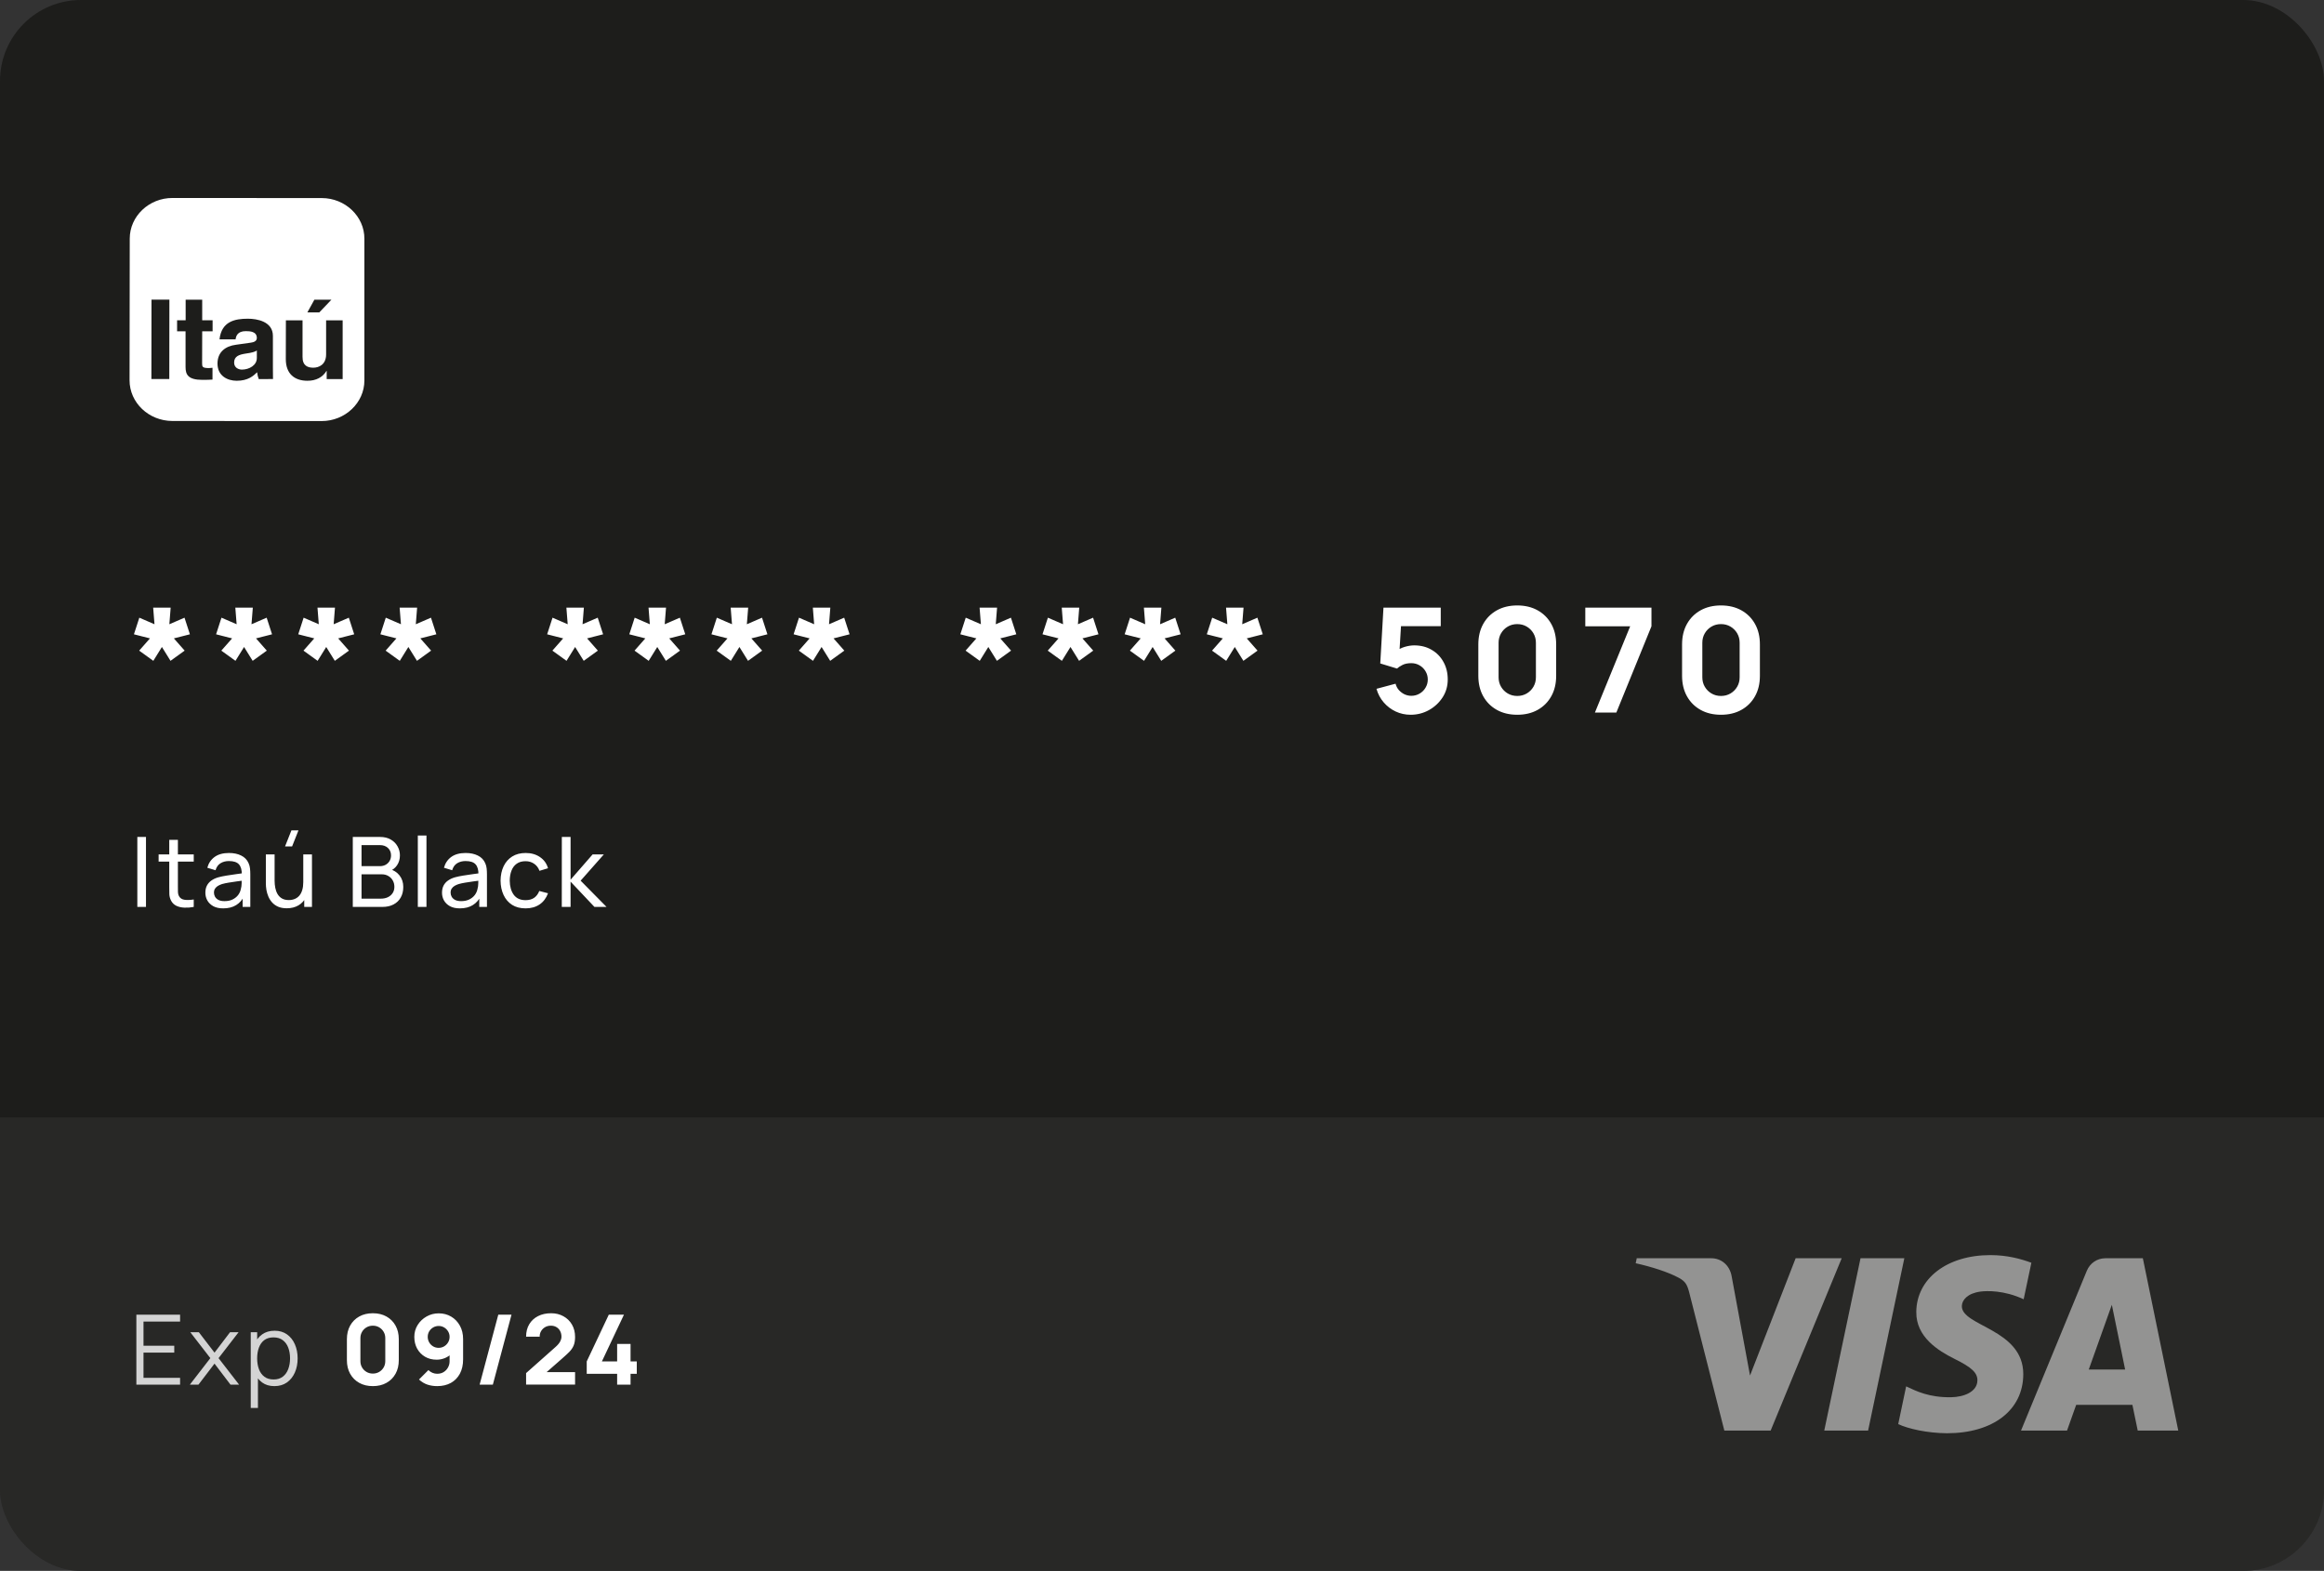 <svg width="287" height="194" viewBox="0 0 287 194" fill="none" xmlns="http://www.w3.org/2000/svg">
<rect x="0" y="0" width="287" height="194" fill="#333333" stroke="none"/>
<g clip-path="url(#clip0_432_1098)">
<rect width="287" height="194" rx="10" fill="#1D1D1B"/>
<rect y="138" width="311" height="56" fill="#4A4A4A" fill-opacity="0.25"/>
<path opacity="0.8" d="M16.84 171V162.36H22.24V163.206H17.722V166.194H21.52V167.04H17.722V170.154H22.24V171H16.84ZM23.444 171L25.976 167.724L23.498 164.52H24.554L26.492 167.046L28.412 164.52H29.468L26.99 167.724L29.528 171H28.466L26.492 168.402L24.506 171H23.444ZM33.882 171.18C33.286 171.18 32.782 171.03 32.37 170.73C31.958 170.426 31.646 170.016 31.434 169.5C31.222 168.98 31.116 168.398 31.116 167.754C31.116 167.098 31.222 166.514 31.434 166.002C31.65 165.486 31.966 165.08 32.382 164.784C32.798 164.488 33.31 164.34 33.918 164.34C34.51 164.34 35.018 164.49 35.442 164.79C35.866 165.09 36.19 165.498 36.414 166.014C36.642 166.53 36.756 167.11 36.756 167.754C36.756 168.402 36.642 168.984 36.414 169.5C36.186 170.016 35.858 170.426 35.43 170.73C35.002 171.03 34.486 171.18 33.882 171.18ZM30.966 173.88V164.52H31.758V169.398H31.854V173.88H30.966ZM33.792 170.358C34.244 170.358 34.62 170.244 34.92 170.016C35.22 169.788 35.444 169.478 35.592 169.086C35.744 168.69 35.82 168.246 35.82 167.754C35.82 167.266 35.746 166.826 35.598 166.434C35.45 166.042 35.224 165.732 34.92 165.504C34.62 165.276 34.238 165.162 33.774 165.162C33.322 165.162 32.946 165.272 32.646 165.492C32.35 165.712 32.128 166.018 31.98 166.41C31.832 166.798 31.758 167.246 31.758 167.754C31.758 168.254 31.832 168.702 31.98 169.098C32.128 169.49 32.352 169.798 32.652 170.022C32.952 170.246 33.332 170.358 33.792 170.358Z" fill="white"/>
<path d="M46.044 171.18C45.404 171.18 44.844 171.046 44.364 170.778C43.884 170.51 43.51 170.136 43.242 169.656C42.974 169.176 42.84 168.616 42.84 167.976V165.384C42.84 164.744 42.974 164.184 43.242 163.704C43.51 163.224 43.884 162.85 44.364 162.582C44.844 162.314 45.404 162.18 46.044 162.18C46.684 162.18 47.244 162.314 47.724 162.582C48.204 162.85 48.578 163.224 48.846 163.704C49.114 164.184 49.248 164.744 49.248 165.384V167.976C49.248 168.616 49.114 169.176 48.846 169.656C48.578 170.136 48.204 170.51 47.724 170.778C47.244 171.046 46.684 171.18 46.044 171.18ZM46.044 169.632C46.332 169.632 46.592 169.564 46.824 169.428C47.056 169.292 47.24 169.108 47.376 168.876C47.512 168.644 47.58 168.384 47.58 168.096V165.252C47.58 164.964 47.512 164.704 47.376 164.472C47.24 164.24 47.056 164.056 46.824 163.92C46.592 163.784 46.332 163.716 46.044 163.716C45.756 163.716 45.496 163.784 45.264 163.92C45.032 164.056 44.848 164.24 44.712 164.472C44.576 164.704 44.508 164.964 44.508 165.252V168.096C44.508 168.384 44.576 168.644 44.712 168.876C44.848 169.108 45.032 169.292 45.264 169.428C45.496 169.564 45.756 169.632 46.044 169.632ZM54.178 162.192C54.75 162.192 55.262 162.326 55.714 162.594C56.17 162.862 56.53 163.236 56.794 163.716C57.058 164.192 57.19 164.744 57.19 165.372V167.88C57.19 168.56 57.058 169.148 56.794 169.644C56.53 170.136 56.158 170.516 55.678 170.784C55.198 171.048 54.634 171.18 53.986 171.18C53.566 171.18 53.166 171.118 52.786 170.994C52.41 170.866 52.062 170.656 51.742 170.364L52.906 169.2C53.05 169.344 53.216 169.456 53.404 169.536C53.596 169.616 53.79 169.656 53.986 169.656C54.298 169.656 54.568 169.584 54.796 169.44C55.028 169.292 55.206 169.102 55.33 168.87C55.458 168.634 55.522 168.384 55.522 168.12V166.836L55.798 167.136C55.554 167.388 55.268 167.582 54.94 167.718C54.612 167.85 54.274 167.916 53.926 167.916C53.382 167.916 52.902 167.794 52.486 167.55C52.074 167.306 51.75 166.972 51.514 166.548C51.282 166.124 51.166 165.64 51.166 165.096C51.166 164.552 51.304 164.062 51.58 163.626C51.856 163.186 52.222 162.838 52.678 162.582C53.134 162.322 53.634 162.192 54.178 162.192ZM54.178 163.752C53.93 163.752 53.702 163.812 53.494 163.932C53.29 164.052 53.126 164.214 53.002 164.418C52.882 164.622 52.822 164.848 52.822 165.096C52.822 165.344 52.882 165.572 53.002 165.78C53.122 165.984 53.284 166.148 53.488 166.272C53.692 166.392 53.918 166.452 54.166 166.452C54.414 166.452 54.64 166.392 54.844 166.272C55.052 166.148 55.216 165.984 55.336 165.78C55.46 165.572 55.522 165.344 55.522 165.096C55.522 164.856 55.462 164.634 55.342 164.43C55.222 164.226 55.06 164.062 54.856 163.938C54.652 163.814 54.426 163.752 54.178 163.752ZM61.535 162.36H63.167L60.863 171H59.231L61.535 162.36ZM64.97 170.988V169.572L68.594 166.356C68.866 166.116 69.058 165.89 69.17 165.678C69.282 165.466 69.338 165.268 69.338 165.084C69.338 164.82 69.284 164.586 69.176 164.382C69.068 164.174 68.916 164.012 68.72 163.896C68.524 163.776 68.294 163.716 68.03 163.716C67.754 163.716 67.51 163.78 67.298 163.908C67.09 164.032 66.928 164.198 66.812 164.406C66.696 164.61 66.642 164.832 66.65 165.072H64.97C64.97 164.48 65.1 163.968 65.36 163.536C65.62 163.104 65.982 162.77 66.446 162.534C66.91 162.298 67.45 162.18 68.066 162.18C68.63 162.18 69.134 162.304 69.578 162.552C70.026 162.796 70.378 163.138 70.634 163.578C70.89 164.018 71.018 164.528 71.018 165.108C71.018 165.536 70.958 165.892 70.838 166.176C70.718 166.456 70.54 166.716 70.304 166.956C70.068 167.192 69.778 167.46 69.434 167.76L67.094 169.812L66.962 169.452H71.018V170.988H64.97ZM76.213 171V169.656H72.457V168.132L75.181 162.36H77.053L74.329 168.132H76.213V165.972H77.87V168.132H78.638V169.656H77.87V171H76.213Z" fill="white"/>
<path d="M18.934 81.61L17.188 80.35L18.52 78.838L16.54 78.334L17.206 76.282L19.078 77.092L18.916 75.04H21.076L20.914 77.092L22.786 76.282L23.452 78.334L21.472 78.838L22.804 80.35L21.058 81.61L19.996 79.9L18.934 81.61ZM29.079 81.61L27.333 80.35L28.665 78.838L26.685 78.334L27.351 76.282L29.223 77.092L29.061 75.04H31.221L31.059 77.092L32.931 76.282L33.597 78.334L31.617 78.838L32.949 80.35L31.203 81.61L30.141 79.9L29.079 81.61ZM39.225 81.61L37.479 80.35L38.811 78.838L36.831 78.334L37.497 76.282L39.369 77.092L39.207 75.04H41.367L41.205 77.092L43.077 76.282L43.743 78.334L41.763 78.838L43.095 80.35L41.349 81.61L40.287 79.9L39.225 81.61ZM49.37 81.61L47.624 80.35L48.956 78.838L46.976 78.334L47.642 76.282L49.514 77.092L49.352 75.04H51.512L51.35 77.092L53.222 76.282L53.888 78.334L51.908 78.838L53.24 80.35L51.494 81.61L50.432 79.9L49.37 81.61ZM69.963 81.61L68.217 80.35L69.549 78.838L67.569 78.334L68.235 76.282L70.107 77.092L69.945 75.04H72.105L71.943 77.092L73.815 76.282L74.481 78.334L72.501 78.838L73.833 80.35L72.087 81.61L71.025 79.9L69.963 81.61ZM80.108 81.61L78.362 80.35L79.694 78.838L77.714 78.334L78.38 76.282L80.252 77.092L80.09 75.04H82.25L82.088 77.092L83.96 76.282L84.626 78.334L82.646 78.838L83.978 80.35L82.232 81.61L81.17 79.9L80.108 81.61ZM90.253 81.61L88.507 80.35L89.839 78.838L87.859 78.334L88.525 76.282L90.397 77.092L90.235 75.04H92.395L92.233 77.092L94.105 76.282L94.771 78.334L92.791 78.838L94.123 80.35L92.377 81.61L91.315 79.9L90.253 81.61ZM100.399 81.61L98.653 80.35L99.985 78.838L98.005 78.334L98.671 76.282L100.543 77.092L100.381 75.04H102.541L102.379 77.092L104.251 76.282L104.917 78.334L102.937 78.838L104.269 80.35L102.523 81.61L101.461 79.9L100.399 81.61ZM120.991 81.61L119.245 80.35L120.577 78.838L118.597 78.334L119.263 76.282L121.135 77.092L120.973 75.04H123.133L122.971 77.092L124.843 76.282L125.509 78.334L123.529 78.838L124.861 80.35L123.115 81.61L122.053 79.9L120.991 81.61ZM131.137 81.61L129.391 80.35L130.723 78.838L128.743 78.334L129.409 76.282L131.281 77.092L131.119 75.04H133.279L133.117 77.092L134.989 76.282L135.655 78.334L133.675 78.838L135.007 80.35L133.261 81.61L132.199 79.9L131.137 81.61ZM141.282 81.61L139.536 80.35L140.868 78.838L138.888 78.334L139.554 76.282L141.426 77.092L141.264 75.04H143.424L143.262 77.092L145.134 76.282L145.8 78.334L143.82 78.838L145.152 80.35L143.406 81.61L142.344 79.9L141.282 81.61ZM151.427 81.61L149.681 80.35L151.013 78.838L149.033 78.334L149.699 76.282L151.571 77.092L151.409 75.04H153.569L153.407 77.092L155.279 76.282L155.945 78.334L153.965 78.838L155.297 80.35L153.551 81.61L152.489 79.9L151.427 81.61ZM174.198 88.27C173.544 88.27 172.929 88.135 172.353 87.865C171.783 87.595 171.291 87.22 170.877 86.74C170.463 86.26 170.166 85.702 169.986 85.066L172.344 84.436C172.422 84.742 172.56 85.006 172.758 85.228C172.962 85.45 173.196 85.624 173.46 85.75C173.73 85.87 174.006 85.93 174.288 85.93C174.66 85.93 174.999 85.84 175.305 85.66C175.617 85.48 175.863 85.237 176.043 84.931C176.229 84.625 176.322 84.286 176.322 83.914C176.322 83.542 176.229 83.203 176.043 82.897C175.863 82.591 175.617 82.348 175.305 82.168C174.999 81.988 174.66 81.898 174.288 81.898C173.832 81.898 173.46 81.976 173.172 82.132C172.884 82.282 172.668 82.426 172.524 82.564L170.454 81.934L170.85 75.04H177.924V77.326H172.2L173.064 76.516L172.794 80.962L172.38 80.458C172.704 80.194 173.073 80.002 173.487 79.882C173.901 79.762 174.288 79.702 174.648 79.702C175.464 79.702 176.181 79.885 176.799 80.251C177.423 80.611 177.909 81.109 178.257 81.745C178.611 82.375 178.788 83.098 178.788 83.914C178.788 84.73 178.575 85.468 178.149 86.128C177.723 86.782 177.162 87.304 176.466 87.694C175.77 88.078 175.014 88.27 174.198 88.27ZM187.371 88.27C186.411 88.27 185.571 88.069 184.851 87.667C184.131 87.265 183.57 86.704 183.168 85.984C182.766 85.264 182.565 84.424 182.565 83.464V79.576C182.565 78.616 182.766 77.776 183.168 77.056C183.57 76.336 184.131 75.775 184.851 75.373C185.571 74.971 186.411 74.77 187.371 74.77C188.331 74.77 189.171 74.971 189.891 75.373C190.611 75.775 191.172 76.336 191.574 77.056C191.976 77.776 192.177 78.616 192.177 79.576V83.464C192.177 84.424 191.976 85.264 191.574 85.984C191.172 86.704 190.611 87.265 189.891 87.667C189.171 88.069 188.331 88.27 187.371 88.27ZM187.371 85.948C187.803 85.948 188.193 85.846 188.541 85.642C188.889 85.438 189.165 85.162 189.369 84.814C189.573 84.466 189.675 84.076 189.675 83.644V79.378C189.675 78.946 189.573 78.556 189.369 78.208C189.165 77.86 188.889 77.584 188.541 77.38C188.193 77.176 187.803 77.074 187.371 77.074C186.939 77.074 186.549 77.176 186.201 77.38C185.853 77.584 185.577 77.86 185.373 78.208C185.169 78.556 185.067 78.946 185.067 79.378V83.644C185.067 84.076 185.169 84.466 185.373 84.814C185.577 85.162 185.853 85.438 186.201 85.642C186.549 85.846 186.939 85.948 187.371 85.948ZM196.962 88L201.318 77.344H195.774V75.04H203.946V77.344L199.608 88H196.962ZM212.531 88.27C211.571 88.27 210.731 88.069 210.011 87.667C209.291 87.265 208.73 86.704 208.328 85.984C207.926 85.264 207.725 84.424 207.725 83.464V79.576C207.725 78.616 207.926 77.776 208.328 77.056C208.73 76.336 209.291 75.775 210.011 75.373C210.731 74.971 211.571 74.77 212.531 74.77C213.491 74.77 214.331 74.971 215.051 75.373C215.771 75.775 216.332 76.336 216.734 77.056C217.136 77.776 217.337 78.616 217.337 79.576V83.464C217.337 84.424 217.136 85.264 216.734 85.984C216.332 86.704 215.771 87.265 215.051 87.667C214.331 88.069 213.491 88.27 212.531 88.27ZM212.531 85.948C212.963 85.948 213.353 85.846 213.701 85.642C214.049 85.438 214.325 85.162 214.529 84.814C214.733 84.466 214.835 84.076 214.835 83.644V79.378C214.835 78.946 214.733 78.556 214.529 78.208C214.325 77.86 214.049 77.584 213.701 77.38C213.353 77.176 212.963 77.074 212.531 77.074C212.099 77.074 211.709 77.176 211.361 77.38C211.013 77.584 210.737 77.86 210.533 78.208C210.329 78.556 210.227 78.946 210.227 79.378V83.644C210.227 84.076 210.329 84.466 210.533 84.814C210.737 85.162 211.013 85.438 211.361 85.642C211.709 85.846 212.099 85.948 212.531 85.948Z" fill="white"/>
<path d="M16.96 112V103.36H18.028V112H16.96ZM23.926 112C23.542 112.076 23.162 112.106 22.786 112.09C22.414 112.078 22.082 112.004 21.79 111.868C21.498 111.728 21.276 111.512 21.124 111.22C20.996 110.964 20.926 110.706 20.914 110.446C20.906 110.182 20.902 109.884 20.902 109.552V103.72H21.97V109.504C21.97 109.768 21.972 109.994 21.976 110.182C21.984 110.37 22.026 110.532 22.102 110.668C22.246 110.924 22.474 111.074 22.786 111.118C23.102 111.162 23.482 111.15 23.926 111.082V112ZM19.588 106.402V105.52H23.926V106.402H19.588ZM27.564 112.18C27.08 112.18 26.674 112.092 26.346 111.916C26.022 111.736 25.776 111.5 25.608 111.208C25.444 110.916 25.362 110.596 25.362 110.248C25.362 109.908 25.426 109.614 25.554 109.366C25.686 109.114 25.87 108.906 26.106 108.742C26.342 108.574 26.624 108.442 26.952 108.346C27.26 108.262 27.604 108.19 27.984 108.13C28.368 108.066 28.756 108.008 29.148 107.956C29.54 107.904 29.906 107.854 30.246 107.806L29.862 108.028C29.874 107.452 29.758 107.026 29.514 106.75C29.274 106.474 28.858 106.336 28.266 106.336C27.874 106.336 27.53 106.426 27.234 106.606C26.942 106.782 26.736 107.07 26.616 107.47L25.602 107.164C25.758 106.596 26.06 106.15 26.508 105.826C26.956 105.502 27.546 105.34 28.278 105.34C28.866 105.34 29.37 105.446 29.79 105.658C30.214 105.866 30.518 106.182 30.702 106.606C30.794 106.806 30.852 107.024 30.876 107.26C30.9 107.492 30.912 107.736 30.912 107.992V112H29.964V110.446L30.186 110.59C29.942 111.114 29.6 111.51 29.16 111.778C28.724 112.046 28.192 112.18 27.564 112.18ZM27.726 111.286C28.11 111.286 28.442 111.218 28.722 111.082C29.006 110.942 29.234 110.76 29.406 110.536C29.578 110.308 29.69 110.06 29.742 109.792C29.802 109.592 29.834 109.37 29.838 109.126C29.846 108.878 29.85 108.688 29.85 108.556L30.222 108.718C29.874 108.766 29.532 108.812 29.196 108.856C28.86 108.9 28.542 108.948 28.242 109C27.942 109.048 27.672 109.106 27.432 109.174C27.256 109.23 27.09 109.302 26.934 109.39C26.782 109.478 26.658 109.592 26.562 109.732C26.47 109.868 26.424 110.038 26.424 110.242C26.424 110.418 26.468 110.586 26.556 110.746C26.648 110.906 26.788 111.036 26.976 111.136C27.168 111.236 27.418 111.286 27.726 111.286ZM36.072 104.53H35.202L35.988 102.55H36.858L36.072 104.53ZM35.412 112.168C34.996 112.168 34.638 112.102 34.338 111.97C34.042 111.838 33.796 111.662 33.6 111.442C33.404 111.222 33.25 110.978 33.138 110.71C33.026 110.442 32.946 110.168 32.898 109.888C32.854 109.608 32.832 109.346 32.832 109.102V105.52H33.912V108.766C33.912 109.07 33.94 109.364 33.996 109.648C34.052 109.932 34.146 110.188 34.278 110.416C34.414 110.644 34.594 110.824 34.818 110.956C35.046 111.088 35.33 111.154 35.67 111.154C35.938 111.154 36.182 111.108 36.402 111.016C36.622 110.924 36.81 110.788 36.966 110.608C37.122 110.424 37.242 110.192 37.326 109.912C37.41 109.632 37.452 109.306 37.452 108.934L38.154 109.15C38.154 109.774 38.04 110.312 37.812 110.764C37.588 111.216 37.27 111.564 36.858 111.808C36.45 112.048 35.968 112.168 35.412 112.168ZM37.572 112V110.266H37.452V105.52H38.526V112H37.572ZM43.568 112V103.36H46.934C47.45 103.36 47.89 103.466 48.254 103.678C48.622 103.89 48.902 104.17 49.094 104.518C49.29 104.862 49.388 105.234 49.388 105.634C49.388 106.102 49.268 106.512 49.028 106.864C48.788 107.216 48.464 107.458 48.056 107.59L48.044 107.296C48.6 107.444 49.032 107.716 49.34 108.112C49.648 108.508 49.802 108.98 49.802 109.528C49.802 110.032 49.698 110.468 49.49 110.836C49.286 111.204 48.99 111.49 48.602 111.694C48.218 111.898 47.762 112 47.234 112H43.568ZM44.648 110.98H47.03C47.35 110.98 47.636 110.922 47.888 110.806C48.14 110.686 48.338 110.518 48.482 110.302C48.63 110.086 48.704 109.826 48.704 109.522C48.704 109.23 48.638 108.968 48.506 108.736C48.378 108.504 48.196 108.32 47.96 108.184C47.728 108.044 47.458 107.974 47.15 107.974H44.648V110.98ZM44.648 106.966H46.922C47.178 106.966 47.408 106.912 47.612 106.804C47.82 106.692 47.984 106.536 48.104 106.336C48.228 106.136 48.29 105.902 48.29 105.634C48.29 105.262 48.164 104.958 47.912 104.722C47.66 104.486 47.33 104.368 46.922 104.368H44.648V106.966ZM51.598 112V103.18H52.666V112H51.598ZM56.788 112.18C56.304 112.18 55.898 112.092 55.57 111.916C55.246 111.736 55 111.5 54.832 111.208C54.668 110.916 54.586 110.596 54.586 110.248C54.586 109.908 54.65 109.614 54.778 109.366C54.91 109.114 55.094 108.906 55.33 108.742C55.566 108.574 55.848 108.442 56.176 108.346C56.484 108.262 56.828 108.19 57.208 108.13C57.592 108.066 57.98 108.008 58.372 107.956C58.764 107.904 59.13 107.854 59.47 107.806L59.086 108.028C59.098 107.452 58.982 107.026 58.738 106.75C58.498 106.474 58.082 106.336 57.49 106.336C57.098 106.336 56.754 106.426 56.458 106.606C56.166 106.782 55.96 107.07 55.84 107.47L54.826 107.164C54.982 106.596 55.284 106.15 55.732 105.826C56.18 105.502 56.77 105.34 57.502 105.34C58.09 105.34 58.594 105.446 59.014 105.658C59.438 105.866 59.742 106.182 59.926 106.606C60.018 106.806 60.076 107.024 60.1 107.26C60.124 107.492 60.136 107.736 60.136 107.992V112H59.188V110.446L59.41 110.59C59.166 111.114 58.824 111.51 58.384 111.778C57.948 112.046 57.416 112.18 56.788 112.18ZM56.95 111.286C57.334 111.286 57.666 111.218 57.946 111.082C58.23 110.942 58.458 110.76 58.63 110.536C58.802 110.308 58.914 110.06 58.966 109.792C59.026 109.592 59.058 109.37 59.062 109.126C59.07 108.878 59.074 108.688 59.074 108.556L59.446 108.718C59.098 108.766 58.756 108.812 58.42 108.856C58.084 108.9 57.766 108.948 57.466 109C57.166 109.048 56.896 109.106 56.656 109.174C56.48 109.23 56.314 109.302 56.158 109.39C56.006 109.478 55.882 109.592 55.786 109.732C55.694 109.868 55.648 110.038 55.648 110.242C55.648 110.418 55.692 110.586 55.78 110.746C55.872 110.906 56.012 111.036 56.2 111.136C56.392 111.236 56.642 111.286 56.95 111.286ZM64.906 112.18C64.25 112.18 63.692 112.034 63.232 111.742C62.776 111.446 62.428 111.04 62.188 110.524C61.948 110.008 61.824 109.42 61.816 108.76C61.824 108.084 61.95 107.49 62.194 106.978C62.442 106.462 62.796 106.06 63.256 105.772C63.716 105.484 64.27 105.34 64.918 105.34C65.602 105.34 66.19 105.508 66.682 105.844C67.178 106.18 67.51 106.64 67.678 107.224L66.622 107.542C66.486 107.166 66.264 106.874 65.956 106.666C65.652 106.458 65.302 106.354 64.906 106.354C64.462 106.354 64.096 106.458 63.808 106.666C63.52 106.87 63.306 107.154 63.166 107.518C63.026 107.878 62.954 108.292 62.95 108.76C62.958 109.48 63.124 110.062 63.448 110.506C63.776 110.946 64.262 111.166 64.906 111.166C65.33 111.166 65.682 111.07 65.962 110.878C66.242 110.682 66.454 110.4 66.598 110.032L67.678 110.314C67.454 110.918 67.104 111.38 66.628 111.7C66.152 112.02 65.578 112.18 64.906 112.18ZM69.377 112L69.383 103.36H70.463V108.64L73.181 105.52H74.567L71.705 108.76L74.903 112H73.409L70.463 108.88V112H69.377Z" fill="white"/>
<g clip-path="url(#clip1_432_1098)">
<path fill-rule="evenodd" clip-rule="evenodd" d="M21.31 24.45L39.736 24.461C42.635 24.461 45.011 26.73 45 29.484V46.989C45 49.743 42.624 52 39.713 52L21.275 51.989C18.376 51.978 16 49.732 16 46.967L16.023 29.462C16.023 26.707 18.399 24.439 21.31 24.45Z" fill="white"/>
<path fill-rule="evenodd" clip-rule="evenodd" d="M40.927 37.013H38.824L37.956 38.582H39.43L40.927 37.013ZM42.316 39.564H40.273V43.762C40.273 45.048 39.359 45.409 38.692 45.409C38.026 45.409 37.349 45.183 37.362 44.066V39.562H35.306L35.295 44.348C35.295 46.199 36.412 47.022 37.956 47.022C39.026 47.033 39.857 46.582 40.321 45.803H40.344V46.818H42.316V39.56V39.564Z" fill="#1D1D1B"/>
<path fill-rule="evenodd" clip-rule="evenodd" d="M33.702 41.482C33.702 39.687 31.719 39.359 30.613 39.359C29.009 39.359 27.358 39.687 27.108 41.91H29.092C29.151 41.48 29.341 40.894 30.363 40.894C30.886 40.894 31.717 40.94 31.717 41.74C31.717 42.147 31.313 42.27 30.981 42.316L29.14 42.576C27.833 42.745 26.859 43.479 26.859 44.901C26.859 46.402 28.07 47.023 29.235 47.023C30.638 47.023 31.303 46.413 31.753 45.973C31.801 46.368 31.836 46.47 31.955 46.819L33.714 46.808C33.714 46.007 33.702 45.42 33.702 45.409V41.48V41.482ZM31.719 44.224V43.286C31.504 43.434 31.161 43.557 30.316 43.67C29.544 43.794 28.914 43.987 28.914 44.777C28.914 45.432 29.485 45.645 29.876 45.645C30.778 45.645 31.717 45.103 31.717 44.224H31.719Z" fill="#1D1D1B"/>
<path fill-rule="evenodd" clip-rule="evenodd" d="M24.97 37.013H22.927V39.553H21.869V40.918H22.915V45.331C22.915 46.268 23.235 46.911 25.006 46.911H25.28C25.6 46.911 25.933 46.889 26.242 46.876V45.42C26.1 45.431 25.945 45.455 25.814 45.455C24.983 45.455 24.96 45.296 24.96 44.856L24.971 40.916H26.255V39.551H24.971V37.012L24.97 37.013Z" fill="#1D1D1B"/>
<path fill-rule="evenodd" clip-rule="evenodd" d="M20.919 37.001H18.709L18.696 46.809H20.907L20.919 37.001Z" fill="#1D1D1B"/>
</g>
<path d="M236.652 162.034C236.612 165.099 239.337 166.808 241.389 167.824C243.498 168.867 244.205 169.535 244.197 170.469C244.181 171.899 242.514 172.527 240.957 172.553C238.238 172.596 236.654 171.805 235.398 171.209L234.419 175.872C235.681 176.462 238.015 176.979 240.439 177C246.123 177 249.845 174.147 249.863 169.722C249.884 164.107 242.224 163.795 242.276 161.286C242.294 160.525 243.009 159.713 244.574 159.505C245.348 159.402 247.487 159.322 249.91 160.455L250.863 155.945C249.56 155.463 247.885 155 245.796 155C240.444 155 236.68 157.893 236.649 162.034M260.007 155.389C258.968 155.389 258.094 156.003 257.704 156.951L249.583 176.67H255.265L256.396 173.493H263.339L263.996 176.67H269.003L264.629 155.389H260.005M260.8 161.137L262.441 169.128H257.95L260.8 161.137ZM229.763 155.389L225.285 176.667H230.7L235.173 155.389H229.761M221.752 155.389L216.117 169.873L213.838 157.557C213.571 156.182 212.513 155.389 211.341 155.389H202.128L202 156.006C203.892 156.424 206.041 157.097 207.342 157.816C208.137 158.255 208.365 158.64 208.627 159.686L212.945 176.667H218.666L227.439 155.389H221.755" fill="#939392"/>
</g>
<defs>
<clipPath id="clip0_432_1098">
<rect width="287" height="194" rx="10" fill="white"/>
</clipPath>
<clipPath id="clip1_432_1098">
<rect width="68" height="28" fill="white" transform="translate(16 24)"/>
</clipPath>
</defs>
</svg>

